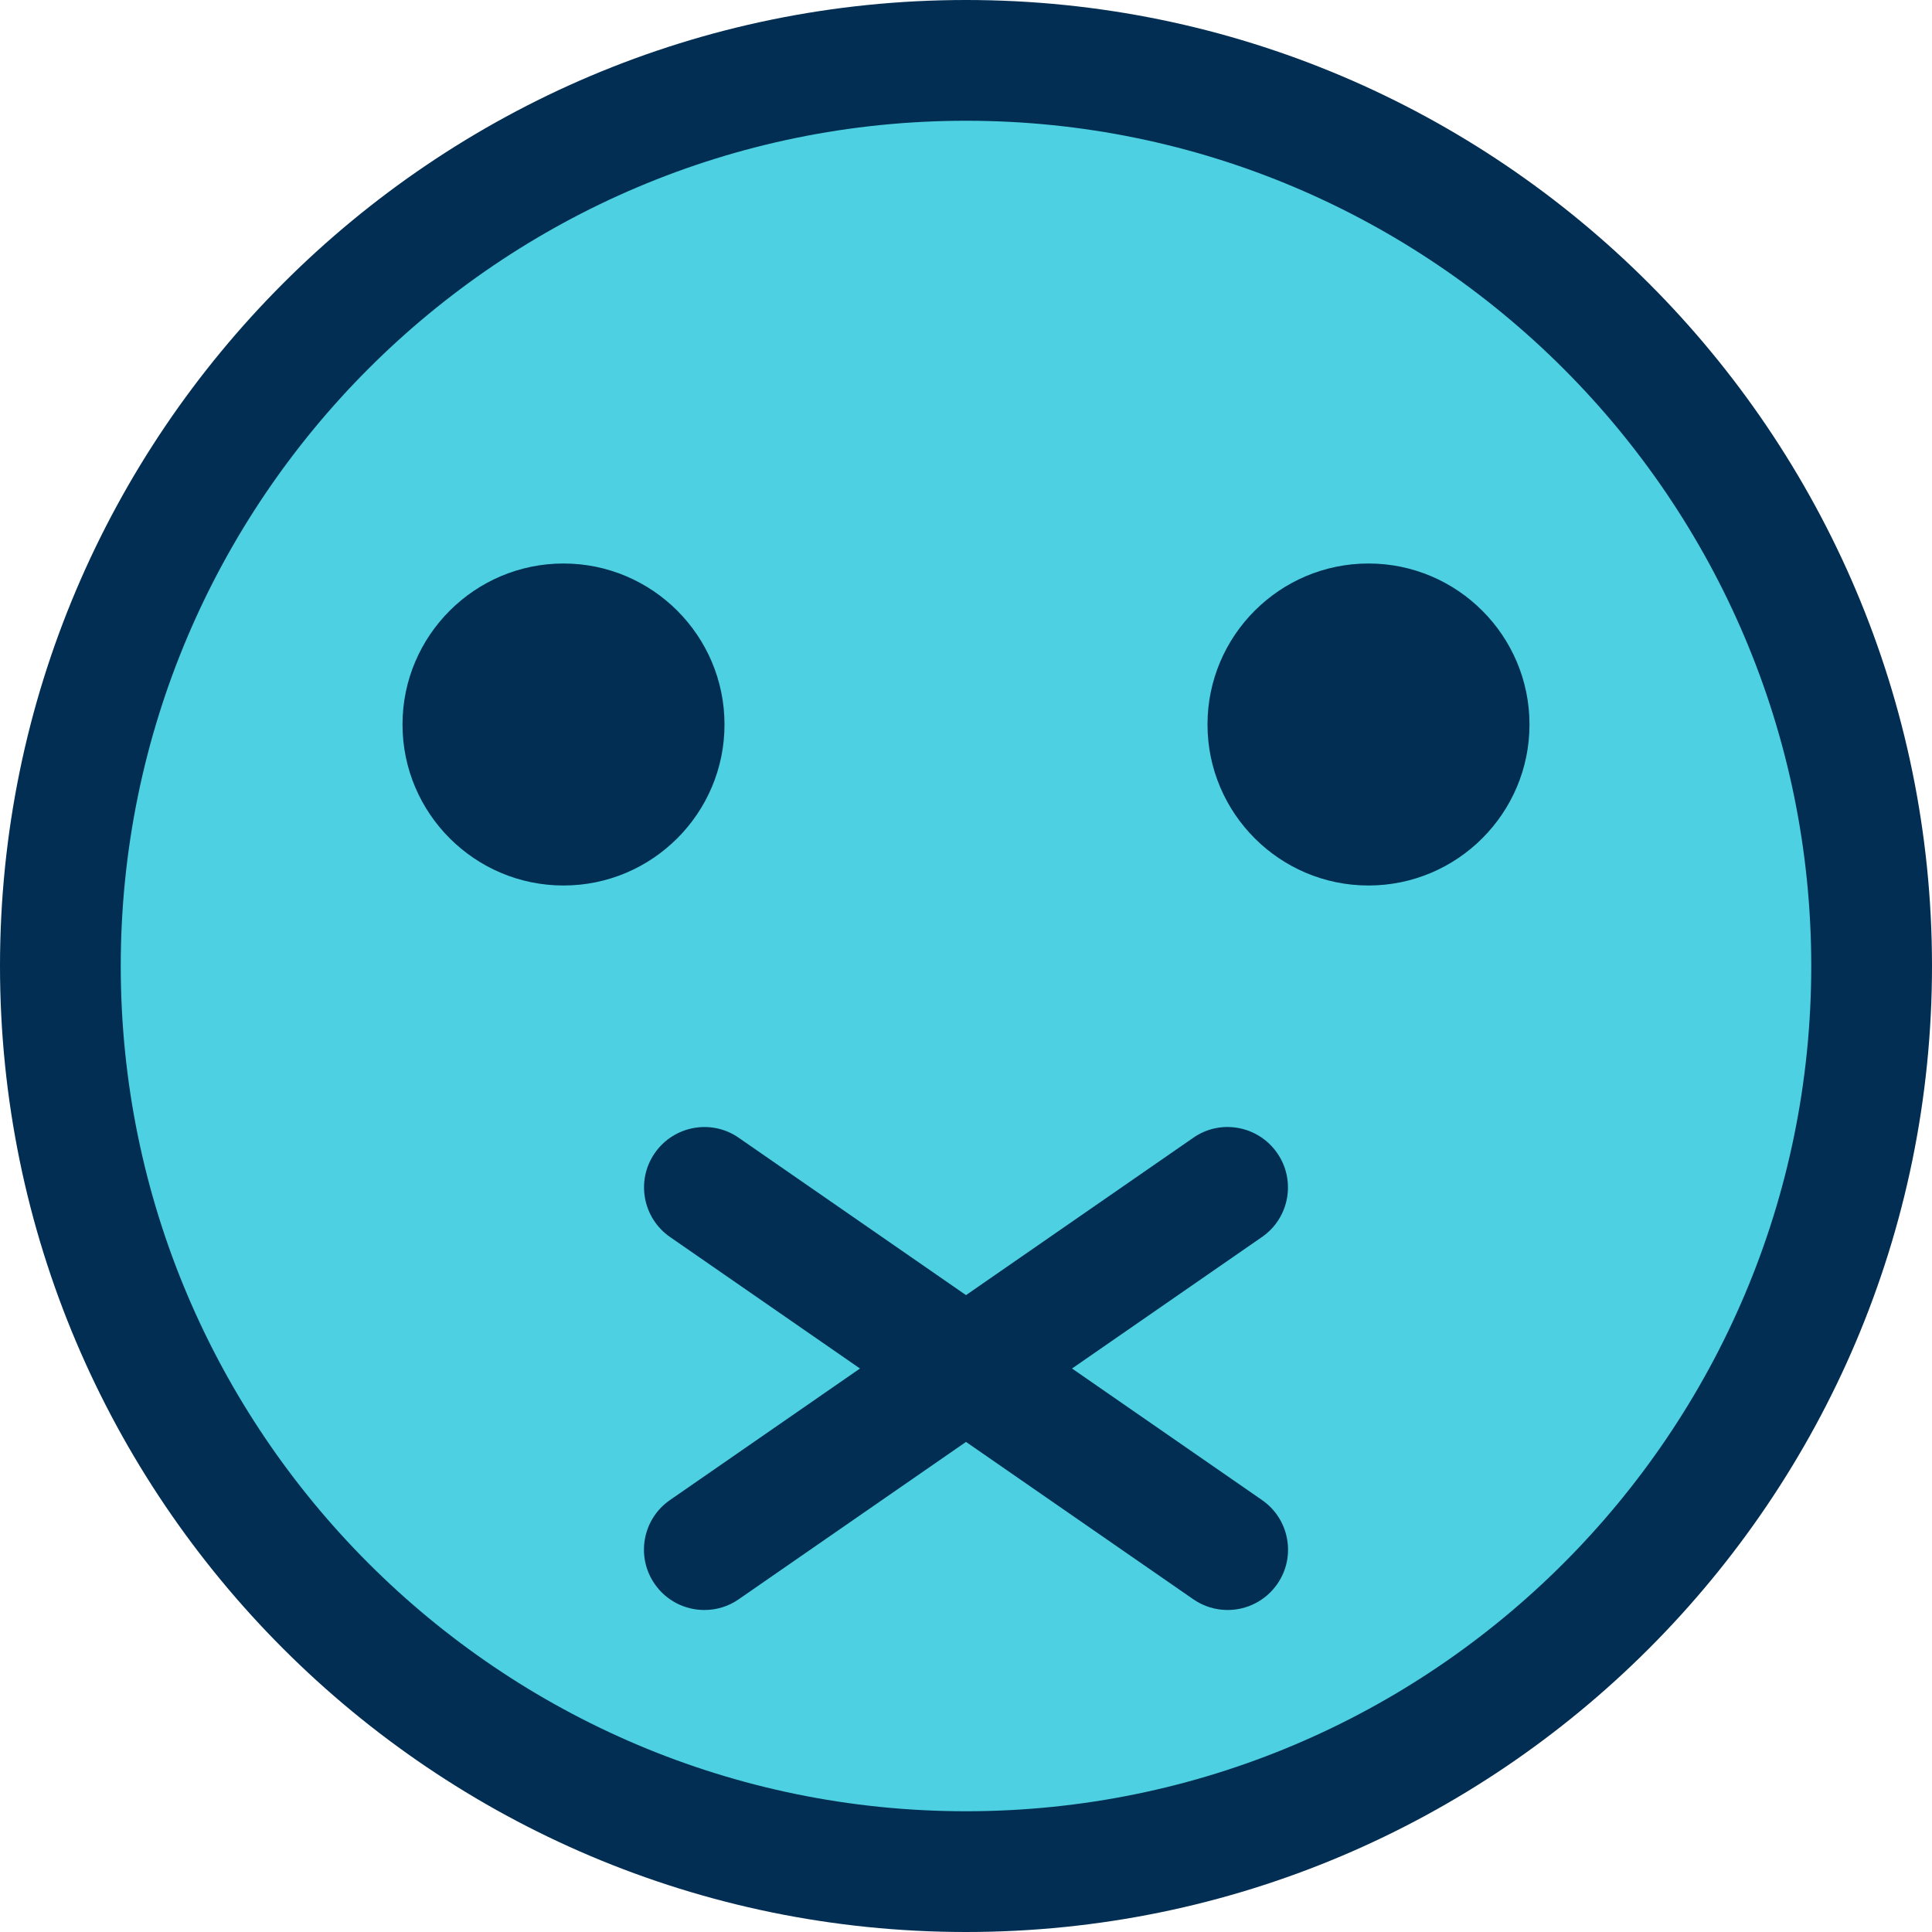 <svg enable-background="new 0 0 24 24" height="512" viewBox="0 0 24 24" width="512" xmlns="http://www.w3.org/2000/svg"><circle cx="12" cy="12" fill="#4dd0e1" r="10.8"/><circle cx="7" cy="9" fill="#012e52" r="1.8"/><circle cx="17" cy="9" fill="#012e52" r="1.8"/><path fill="#012e52" d="m12 24c-6.617 0-12-5.383-12-12s5.383-12 12-12 12 5.383 12 12-5.383 12-12 12zm0-22.5c-5.79 0-10.5 4.71-10.5 10.5s4.71 10.5 10.5 10.5 10.5-4.71 10.5-10.5-4.71-10.5-10.5-10.5z"/><path fill="#012e52" d="m7 11c-1.103 0-2-.897-2-2s.897-2 2-2 2 .897 2 2-.897 2-2 2zm0-2.5c-.276 0-.5.224-.5.5s.224.5.5.5.5-.224.5-.5-.224-.5-.5-.5z"/><path  fill="#012e52" d="m17 11c-1.103 0-2-.897-2-2s.897-2 2-2 2 .897 2 2-.897 2-2 2zm0-2.5c-.276 0-.5.224-.5.5s.224.5.5.5.5-.224.5-.5-.224-.5-.5-.5z"/><path fill="#012e52" d="m15.25 20c-.147 0-.296-.043-.426-.133l-6.5-4.5c-.341-.236-.426-.703-.19-1.043.236-.341.704-.426 1.043-.19l6.5 4.5c.341.236.426.703.19 1.043-.146.21-.38.323-.617.323z"/><path  fill="#012e52" d="m8.75 20c-.238 0-.472-.113-.617-.323-.236-.34-.151-.808.19-1.043l6.5-4.5c.338-.237.807-.151 1.043.19.236.34.151.808-.19 1.043l-6.5 4.5c-.129.09-.278.133-.426.133z"/></svg>